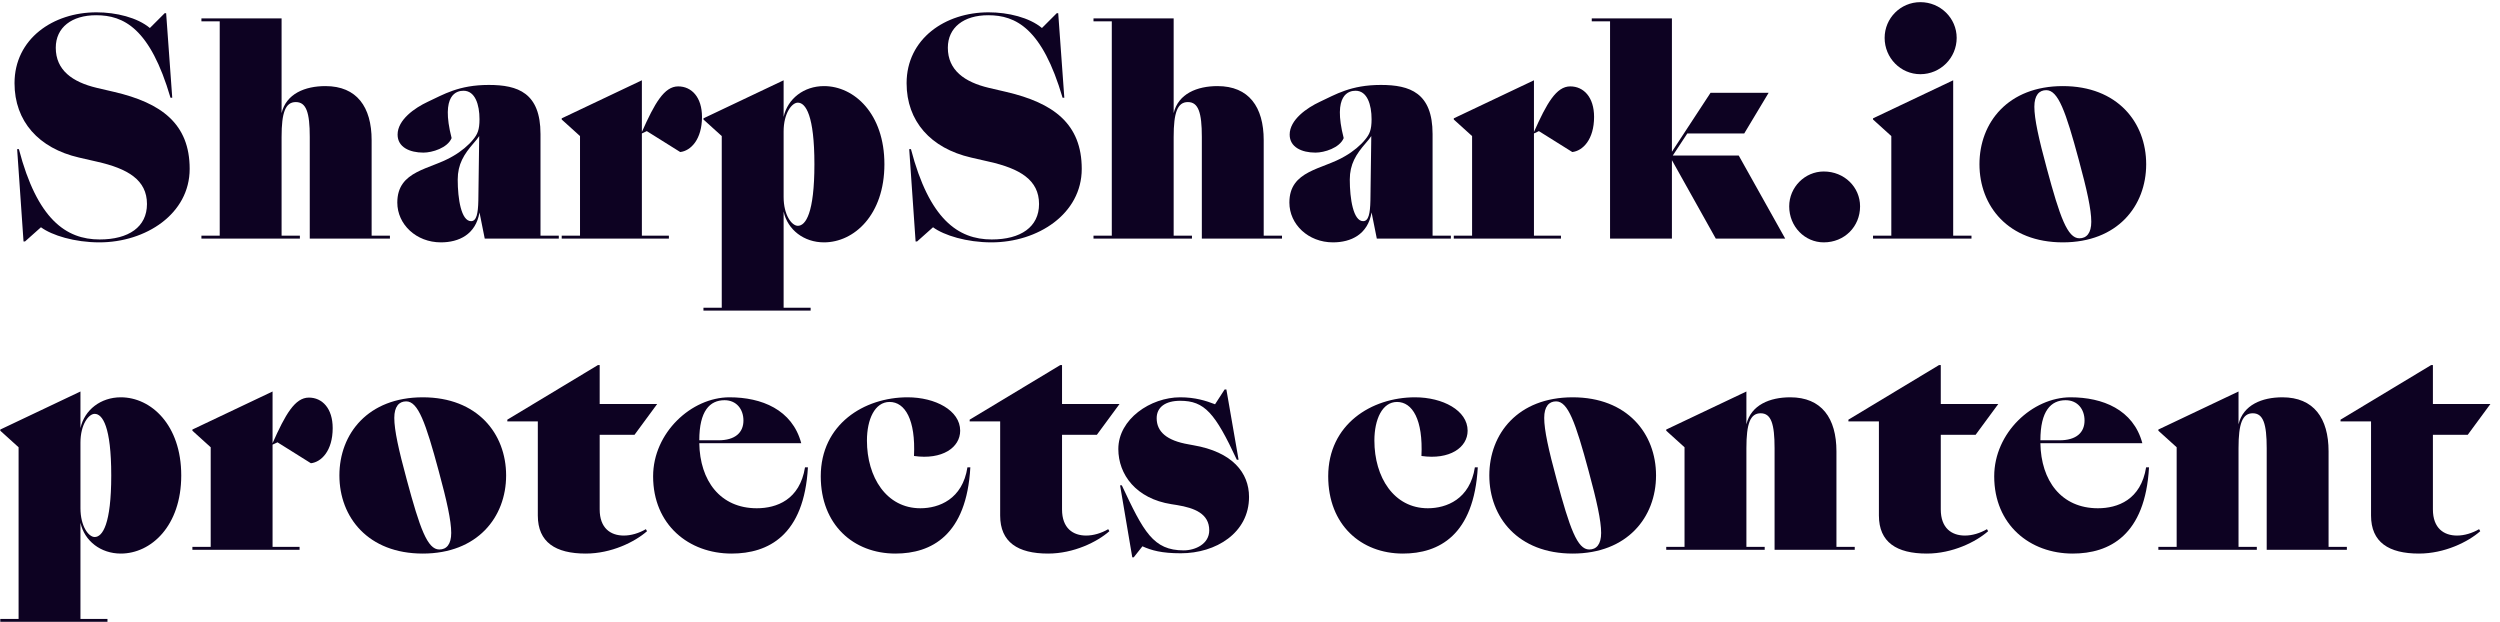 <svg width="241" height="60" viewBox="0 0 241 60" fill="none" xmlns="http://www.w3.org/2000/svg">
<path d="M9.576 23.364C14.056 23.364 18.284 20.62 18.284 16.28C18.284 11.94 15.568 9.924 11.004 8.86L9.324 8.468C6.972 7.908 5.376 6.76 5.376 4.604C5.376 2.644 6.916 1.468 9.268 1.468C11.928 1.468 14.476 2.728 16.436 9.42H16.604L16.016 1.272H15.876L14.448 2.7C13.244 1.692 11.2 1.188 9.296 1.188C5.124 1.188 1.4 3.736 1.4 8.02C1.4 11.688 3.724 14.292 7.616 15.188L9.324 15.58C12.32 16.252 14.168 17.344 14.168 19.668C14.168 21.88 12.404 23.084 9.604 23.084C6.356 23.084 3.584 21.124 1.82 14.376H1.652L2.268 23.28H2.408L3.948 21.908C5.012 22.692 7.196 23.364 9.576 23.364Z" fill="#0D0222"/>
<path d="M19.417 23H28.909V22.72H27.145V13.2C27.145 10.848 27.509 9.84 28.517 9.84C29.525 9.84 29.861 10.848 29.861 13.2V23H37.589V22.72H35.825V13.508C35.825 10.316 34.397 8.3 31.373 8.3C29.413 8.3 27.593 9.028 27.145 10.904V1.776H19.417V2.056H21.181V22.72H19.417V23Z" fill="#0D0222"/>
<path d="M42.5 23.364C44.236 23.364 45.86 22.608 46.224 20.48L46.728 23H53.868V22.72H52.104V12.92C52.104 8.944 49.92 8.188 47.12 8.188C44.208 8.188 42.752 9.112 41.24 9.812C39.98 10.4 38.328 11.548 38.328 12.976C38.328 14.18 39.476 14.712 40.82 14.712C41.66 14.712 43.144 14.264 43.536 13.312C42.444 9.056 44.068 8.748 44.684 8.748C45.804 8.748 46.224 10.092 46.224 11.492C46.224 12.528 46.028 12.948 45.608 13.452C45.188 13.984 44.46 14.6 43.676 15.048C41.492 16.364 38.3 16.392 38.3 19.528C38.3 21.628 40.12 23.364 42.5 23.364ZM45.412 21.32C44.46 21.32 44.124 19.164 44.124 17.316C44.124 15.832 44.712 14.88 45.692 13.76C45.86 13.564 46.056 13.34 46.196 13.116L46.112 19.332C46.084 20.564 45.944 21.32 45.412 21.32Z" fill="#0D0222"/>
<path d="M64.481 22.72H61.877V12.864L62.352 12.64L65.573 14.656C66.581 14.544 67.672 13.452 67.672 11.268C67.672 9.364 66.665 8.328 65.376 8.328C64.032 8.328 63.108 9.952 61.877 12.724V7.74L54.148 11.408V11.52L55.913 13.116V22.72H54.148V23H64.481V22.72Z" fill="#0D0222"/>
<path d="M67.813 29.944H78.145V29.664H75.541V20.396C75.933 22.16 77.501 23.364 79.433 23.364C82.345 23.364 85.257 20.704 85.257 15.832C85.257 10.96 82.345 8.3 79.433 8.3C77.501 8.3 75.933 9.504 75.541 11.268V7.74L67.813 11.408V11.52L69.577 13.116V29.664H67.813V29.944ZM76.913 21.768C76.325 21.768 75.541 20.732 75.541 18.996V12.668C75.541 10.932 76.325 9.896 76.913 9.896C77.669 9.896 78.509 11.128 78.509 15.832C78.509 20.536 77.669 21.768 76.913 21.768Z" fill="#0D0222"/>
<path d="M95.572 23.364C100.052 23.364 104.28 20.62 104.28 16.28C104.28 11.94 101.564 9.924 97 8.86L95.32 8.468C92.968 7.908 91.372 6.76 91.372 4.604C91.372 2.644 92.912 1.468 95.264 1.468C97.924 1.468 100.472 2.728 102.432 9.42H102.6L102.012 1.272H101.872L100.444 2.7C99.24 1.692 97.196 1.188 95.292 1.188C91.12 1.188 87.396 3.736 87.396 8.02C87.396 11.688 89.72 14.292 93.612 15.188L95.32 15.58C98.316 16.252 100.164 17.344 100.164 19.668C100.164 21.88 98.4 23.084 95.6 23.084C92.352 23.084 89.58 21.124 87.816 14.376H87.648L88.264 23.28H88.404L89.944 21.908C91.008 22.692 93.192 23.364 95.572 23.364Z" fill="#0D0222"/>
<path d="M105.413 23H114.905V22.72H113.141V13.2C113.141 10.848 113.505 9.84 114.513 9.84C115.521 9.84 115.857 10.848 115.857 13.2V23H123.585V22.72H121.821V13.508C121.821 10.316 120.393 8.3 117.369 8.3C115.409 8.3 113.589 9.028 113.141 10.904V1.776H105.413V2.056H107.177V22.72H105.413V23Z" fill="#0D0222"/>
<path d="M128.496 23.364C130.232 23.364 131.856 22.608 132.22 20.48L132.724 23H139.864V22.72H138.1V12.92C138.1 8.944 135.916 8.188 133.116 8.188C130.204 8.188 128.748 9.112 127.236 9.812C125.976 10.4 124.324 11.548 124.324 12.976C124.324 14.18 125.472 14.712 126.816 14.712C127.656 14.712 129.14 14.264 129.532 13.312C128.44 9.056 130.064 8.748 130.68 8.748C131.8 8.748 132.22 10.092 132.22 11.492C132.22 12.528 132.024 12.948 131.604 13.452C131.184 13.984 130.456 14.6 129.672 15.048C127.488 16.364 124.296 16.392 124.296 19.528C124.296 21.628 126.116 23.364 128.496 23.364ZM131.408 21.32C130.456 21.32 130.12 19.164 130.12 17.316C130.12 15.832 130.708 14.88 131.688 13.76C131.856 13.564 132.052 13.34 132.192 13.116L132.108 19.332C132.08 20.564 131.94 21.32 131.408 21.32Z" fill="#0D0222"/>
<path d="M150.477 22.72H147.873V12.864L148.349 12.64L151.569 14.656C152.577 14.544 153.669 13.452 153.669 11.268C153.669 9.364 152.661 8.328 151.373 8.328C150.029 8.328 149.105 9.952 147.873 12.724V7.74L140.145 11.408V11.52L141.909 13.116V22.72H140.145V23H150.477V22.72Z" fill="#0D0222"/>
<path d="M155.209 23H161.173V15.44L165.401 23H172.093L167.613 14.992H161.257L162.657 12.864H168.145L170.497 8.944H164.897L161.173 14.628V1.776H153.445V2.056H155.209V23Z" fill="#0D0222"/>
<path d="M175.811 23.364C177.799 23.364 179.311 21.852 179.311 19.892C179.311 18.044 177.799 16.532 175.811 16.532C173.991 16.532 172.479 18.044 172.479 19.892C172.479 21.852 173.991 23.364 175.811 23.364Z" fill="#0D0222"/>
<path d="M185.123 7.152C187.055 7.152 188.623 5.584 188.623 3.652C188.623 1.748 187.055 0.208 185.123 0.208C183.219 0.208 181.679 1.748 181.679 3.652C181.679 5.584 183.219 7.152 185.123 7.152ZM188.287 7.74L180.559 11.408V11.52L182.323 13.116V22.72H180.559V23H190.051V22.72H188.287V7.74Z" fill="#0D0222"/>
<path d="M198.856 23.364C204.12 23.364 206.892 19.864 206.892 15.832C206.892 11.8 204.12 8.3 198.856 8.3C193.592 8.3 190.82 11.8 190.82 15.832C190.82 19.864 193.592 23.364 198.856 23.364ZM200.452 22.972C199.304 22.972 198.576 20.928 197.316 16.252C196.532 13.368 196.112 11.464 196.112 10.288C196.112 9.196 196.56 8.692 197.26 8.692C198.408 8.692 199.136 10.736 200.396 15.412C201.18 18.296 201.6 20.2 201.6 21.376C201.6 22.468 201.152 22.972 200.452 22.972Z" fill="#0D0222"/>
<path d="M0.028 59.944H10.36V59.664H7.756V50.396C8.148 52.16 9.716 53.364 11.648 53.364C14.56 53.364 17.472 50.704 17.472 45.832C17.472 40.96 14.56 38.3 11.648 38.3C9.716 38.3 8.148 39.504 7.756 41.268V37.74L0.028 41.408V41.52L1.792 43.116V59.664H0.028V59.944ZM9.128 51.768C8.54 51.768 7.756 50.732 7.756 48.996V42.668C7.756 40.932 8.54 39.896 9.128 39.896C9.884 39.896 10.724 41.128 10.724 45.832C10.724 50.536 9.884 51.768 9.128 51.768Z" fill="#0D0222"/>
<path d="M28.879 52.72H26.275V42.864L26.751 42.64L29.971 44.656C30.979 44.544 32.071 43.452 32.071 41.268C32.071 39.364 31.063 38.328 29.775 38.328C28.431 38.328 27.507 39.952 26.275 42.724V37.74L18.547 41.408V41.52L20.311 43.116V52.72H18.547V53H28.879V52.72Z" fill="#0D0222"/>
<path d="M40.754 53.364C46.018 53.364 48.79 49.864 48.79 45.832C48.79 41.8 46.018 38.3 40.754 38.3C35.49 38.3 32.718 41.8 32.718 45.832C32.718 49.864 35.49 53.364 40.754 53.364ZM42.35 52.972C41.202 52.972 40.474 50.928 39.214 46.252C38.43 43.368 38.01 41.464 38.01 40.288C38.01 39.196 38.458 38.692 39.158 38.692C40.306 38.692 41.034 40.736 42.294 45.412C43.078 48.296 43.498 50.2 43.498 51.376C43.498 52.468 43.05 52.972 42.35 52.972Z" fill="#0D0222"/>
<path d="M56.465 53.364C58.929 53.364 61.197 52.244 62.373 51.208L62.261 51.012C61.59 51.404 60.834 51.628 60.133 51.628C58.873 51.628 57.809 50.928 57.809 49.108V41.912H61.169L63.353 38.944H57.809V35.192H57.642L48.906 40.456V40.624H51.846V49.696C51.846 52.272 53.553 53.364 56.465 53.364Z" fill="#0D0222"/>
<path d="M70.52 53.364C74.076 53.364 77.52 51.6 77.884 45.048H77.604C77.1 48.184 74.86 48.996 72.956 48.996C69.428 48.996 67.468 46.336 67.412 42.724H77.24C76.372 39.476 73.404 38.3 70.324 38.3C66.656 38.3 62.96 41.716 62.96 45.916C62.96 50.592 66.404 53.364 70.52 53.364ZM69.848 38.58C70.996 38.58 71.668 39.448 71.668 40.54C71.668 41.688 70.884 42.444 69.26 42.444H67.412C67.412 39.616 68.42 38.58 69.848 38.58Z" fill="#0D0222"/>
<path d="M86.317 53.364C89.789 53.364 93.177 51.6 93.541 45.048H93.261C92.785 48.128 90.517 48.996 88.725 48.996C85.449 48.996 83.573 46 83.573 42.472C83.573 40.428 84.329 38.748 85.757 38.748C87.241 38.748 88.277 40.456 88.109 43.956C90.825 44.348 92.561 43.144 92.561 41.52C92.561 39.56 90.153 38.3 87.493 38.3C83.293 38.3 79.121 40.904 79.121 45.916C79.121 50.592 82.285 53.364 86.317 53.364Z" fill="#0D0222"/>
<path d="M101.036 53.364C103.5 53.364 105.768 52.244 106.944 51.208L106.832 51.012C106.16 51.404 105.404 51.628 104.704 51.628C103.444 51.628 102.38 50.928 102.38 49.108V41.912H105.74L107.924 38.944H102.38V35.192H102.212L93.476 40.456V40.624H96.416V49.696C96.416 52.272 98.124 53.364 101.036 53.364Z" fill="#0D0222"/>
<path d="M114.107 53.056C111.167 53.056 110.243 51.264 108.143 46.784H107.975L109.151 53.728H109.291L110.131 52.664C110.999 53.056 111.979 53.336 113.827 53.336C117.215 53.336 120.407 51.376 120.407 47.904C120.407 45.58 118.811 43.564 115.031 42.92L114.583 42.836C112.455 42.472 111.503 41.604 111.503 40.316C111.503 39.252 112.343 38.636 113.771 38.636C116.123 38.636 117.131 39.812 119.231 44.32H119.399L118.223 37.544H118.055L117.131 38.972C116.263 38.636 115.227 38.3 113.771 38.3C110.915 38.3 107.807 40.4 107.807 43.284C107.807 45.748 109.515 48.072 112.931 48.604L113.463 48.688C115.171 48.968 116.571 49.528 116.571 51.124C116.571 52.44 115.227 53.056 114.107 53.056Z" fill="#0D0222"/>
<path d="M135.235 53.364C138.707 53.364 142.095 51.6 142.459 45.048H142.179C141.703 48.128 139.435 48.996 137.643 48.996C134.367 48.996 132.491 46 132.491 42.472C132.491 40.428 133.247 38.748 134.675 38.748C136.159 38.748 137.195 40.456 137.027 43.956C139.743 44.348 141.479 43.144 141.479 41.52C141.479 39.56 139.071 38.3 136.411 38.3C132.211 38.3 128.039 40.904 128.039 45.916C128.039 50.592 131.203 53.364 135.235 53.364Z" fill="#0D0222"/>
<path d="M151.606 53.364C156.87 53.364 159.642 49.864 159.642 45.832C159.642 41.8 156.87 38.3 151.606 38.3C146.342 38.3 143.57 41.8 143.57 45.832C143.57 49.864 146.342 53.364 151.606 53.364ZM153.202 52.972C152.054 52.972 151.326 50.928 150.066 46.252C149.282 43.368 148.862 41.464 148.862 40.288C148.862 39.196 149.31 38.692 150.01 38.692C151.158 38.692 151.886 40.736 153.146 45.412C153.93 48.296 154.35 50.2 154.35 51.376C154.35 52.468 153.902 52.972 153.202 52.972Z" fill="#0D0222"/>
<path d="M160.625 53H170.117V52.72H168.353V43.2C168.353 40.848 168.717 39.84 169.725 39.84C170.733 39.84 171.069 40.848 171.069 43.2V53H178.797V52.72H177.033V43.508C177.033 40.316 175.605 38.3 172.581 38.3C170.621 38.3 168.801 39.028 168.353 40.904V37.74L160.625 41.408V41.52L162.389 43.116V52.72H160.625V53Z" fill="#0D0222"/>
<path d="M185.747 53.364C188.211 53.364 190.479 52.244 191.655 51.208L191.543 51.012C190.871 51.404 190.115 51.628 189.415 51.628C188.155 51.628 187.091 50.928 187.091 49.108V41.912H190.451L192.635 38.944H187.091V35.192H186.923L178.187 40.456V40.624H181.127V49.696C181.127 52.272 182.835 53.364 185.747 53.364Z" fill="#0D0222"/>
<path d="M199.802 53.364C203.358 53.364 206.802 51.6 207.166 45.048H206.886C206.382 48.184 204.142 48.996 202.238 48.996C198.71 48.996 196.75 46.336 196.694 42.724H206.522C205.654 39.476 202.686 38.3 199.606 38.3C195.938 38.3 192.242 41.716 192.242 45.916C192.242 50.592 195.686 53.364 199.802 53.364ZM199.13 38.58C200.278 38.58 200.95 39.448 200.95 40.54C200.95 41.688 200.166 42.444 198.542 42.444H196.694C196.694 39.616 197.702 38.58 199.13 38.58Z" fill="#0D0222"/>
<path d="M208.066 53H217.558V52.72H215.794V43.2C215.794 40.848 216.158 39.84 217.166 39.84C218.174 39.84 218.51 40.848 218.51 43.2V53H226.238V52.72H224.474V43.508C224.474 40.316 223.046 38.3 220.022 38.3C218.062 38.3 216.242 39.028 215.794 40.904V37.74L208.066 41.408V41.52L209.83 43.116V52.72H208.066V53Z" fill="#0D0222"/>
<path d="M233.188 53.364C235.652 53.364 237.92 52.244 239.096 51.208L238.984 51.012C238.312 51.404 237.556 51.628 236.856 51.628C235.596 51.628 234.532 50.928 234.532 49.108V41.912H237.892L240.076 38.944H234.532V35.192H234.364L225.628 40.456V40.624H228.568V49.696C228.568 52.272 230.276 53.364 233.188 53.364Z" fill="#0D0222"/>
</svg>
